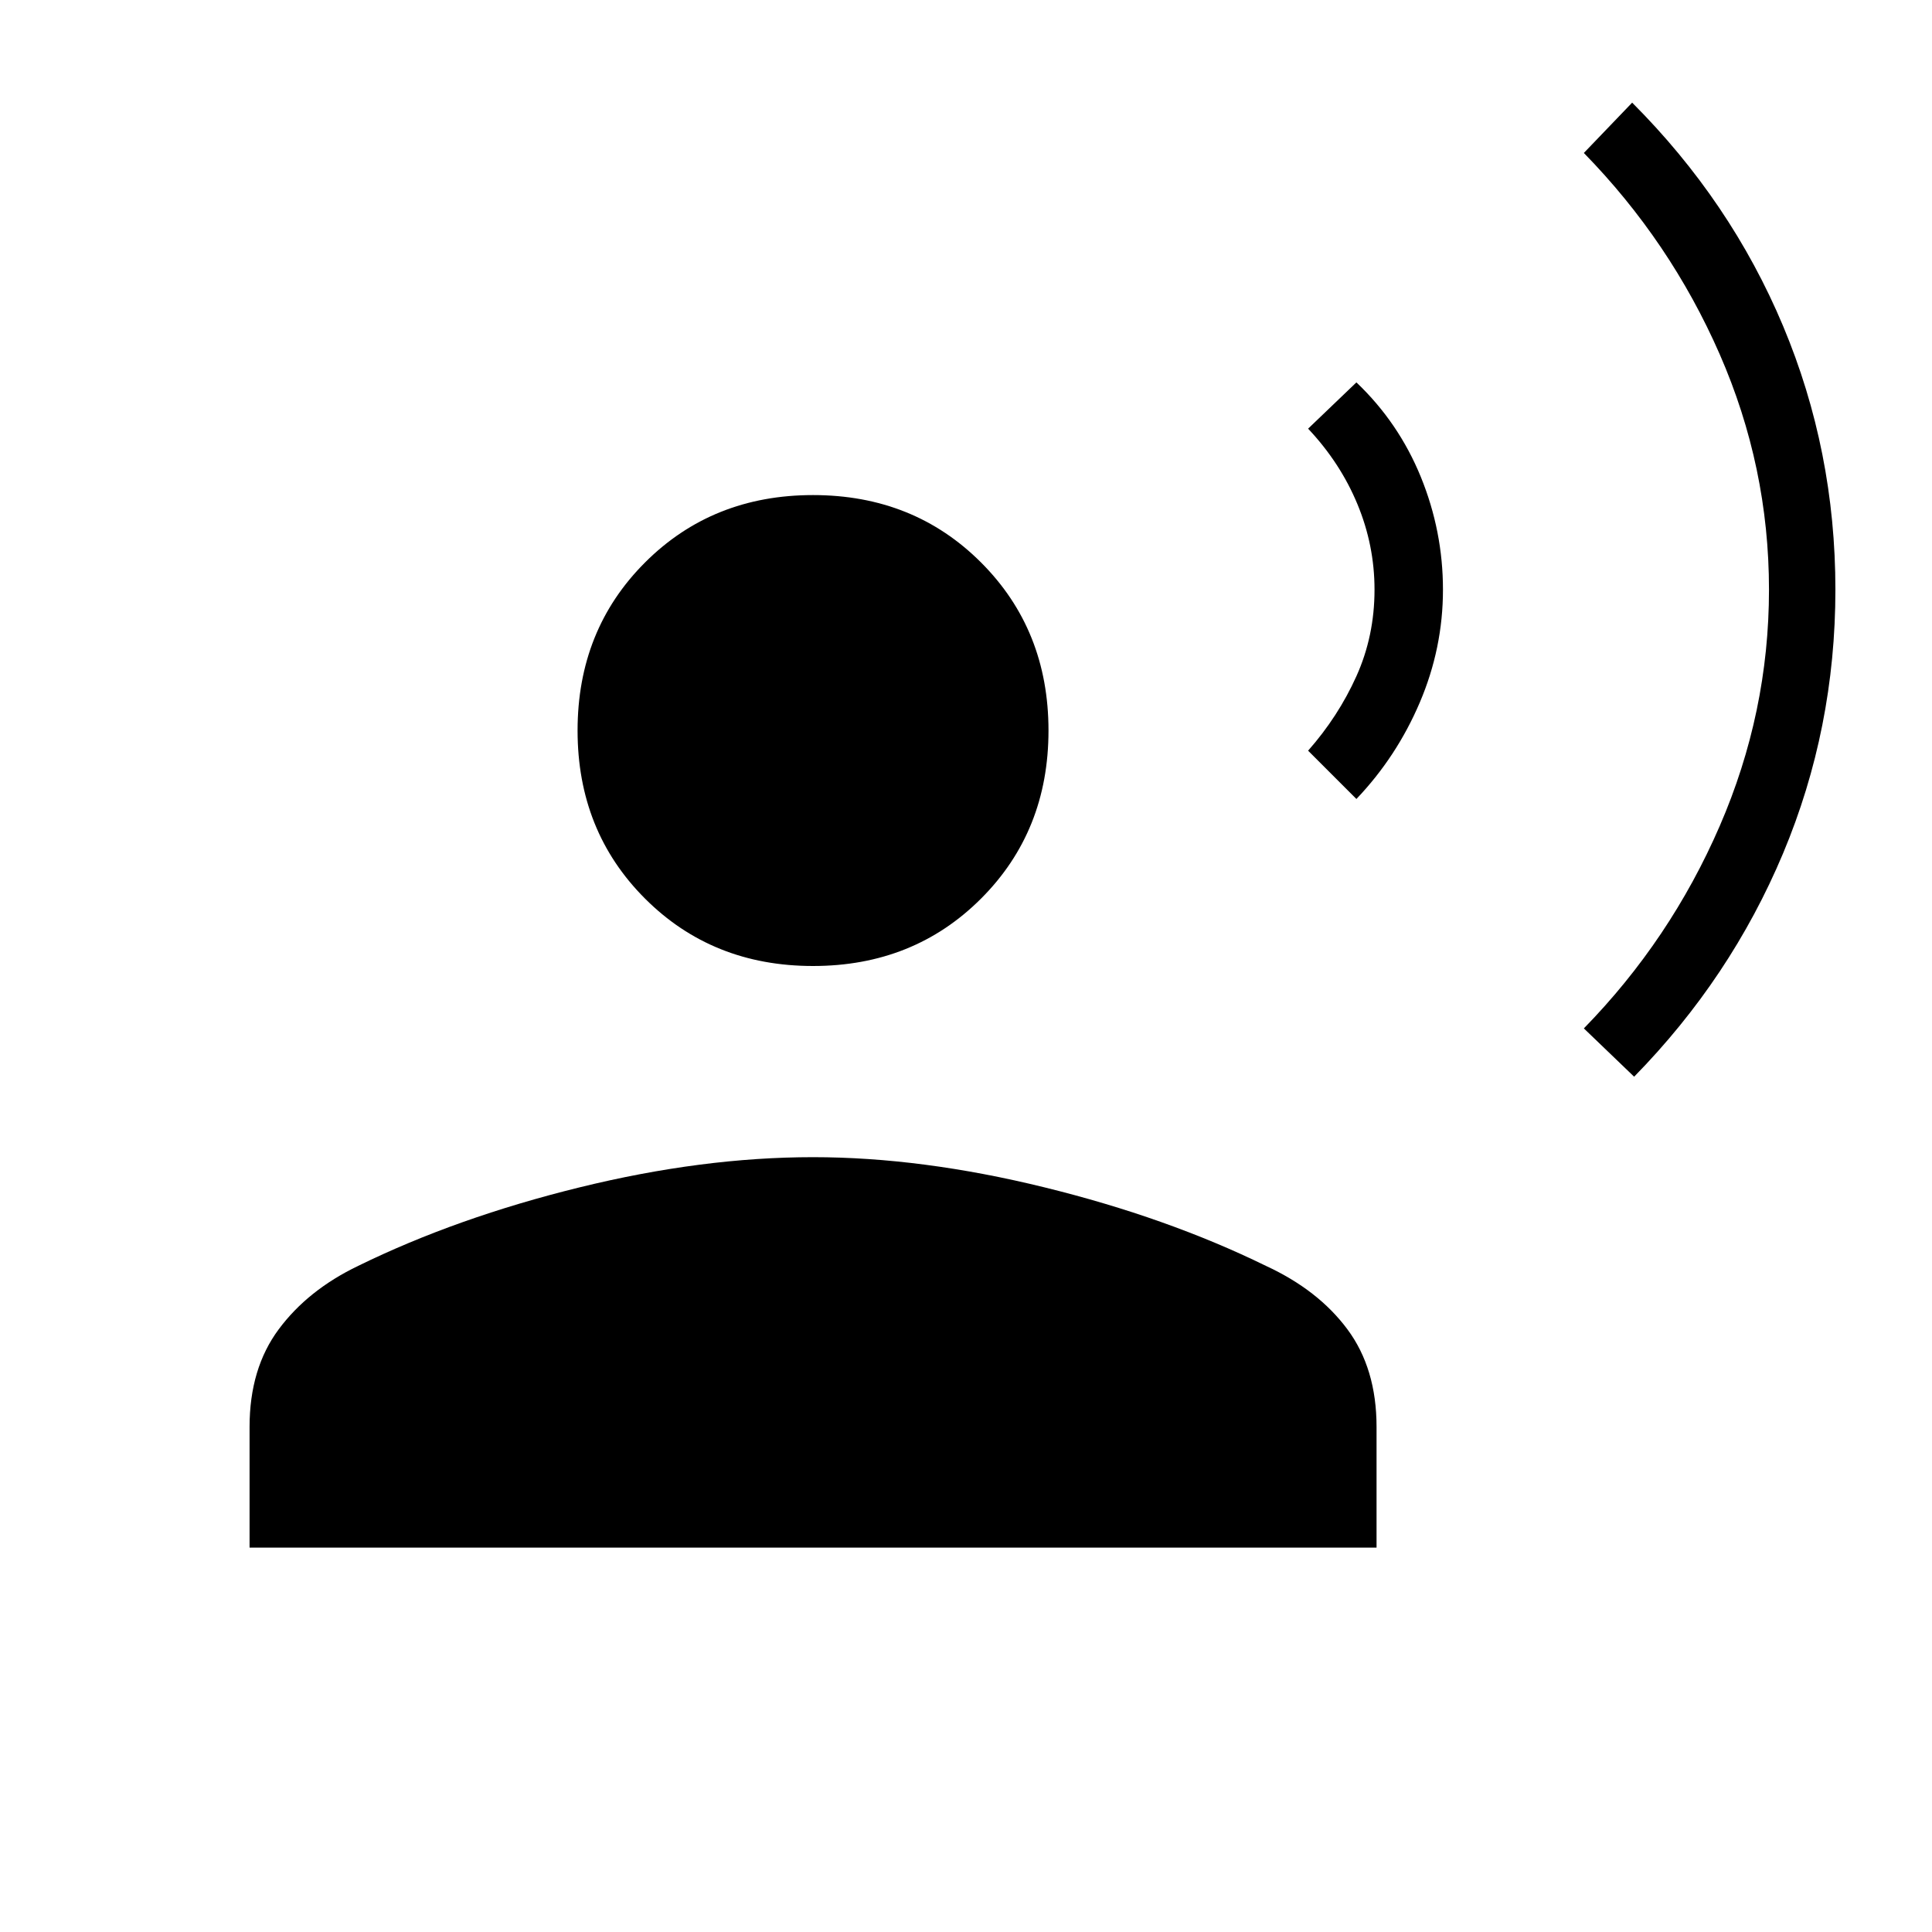 <svg xmlns="http://www.w3.org/2000/svg" height="40" width="40"><path d="M33.833 22.292 32.792 21.292Q34.583 19.458 35.604 17.104Q36.625 14.75 36.625 12.208Q36.625 9.667 35.604 7.333Q34.583 5 32.792 3.167L33.792 2.125Q35.833 4.167 36.917 6.75Q38 9.333 38 12.208Q38 15.083 36.917 17.667Q35.833 20.25 33.833 22.292ZM28.083 16.542 27.083 15.542Q27.708 14.833 28.083 14Q28.458 13.167 28.458 12.208Q28.458 11.292 28.104 10.438Q27.75 9.583 27.083 8.875L28.083 7.917Q28.958 8.75 29.417 9.875Q29.875 11 29.875 12.208Q29.875 13.417 29.396 14.542Q28.917 15.667 28.083 16.542ZM16.833 20Q14.75 20 13.354 18.604Q11.958 17.208 11.958 15.125Q11.958 13.042 13.354 11.646Q14.75 10.25 16.833 10.25Q18.917 10.25 20.312 11.646Q21.708 13.042 21.708 15.125Q21.708 17.208 20.312 18.604Q18.917 20 16.833 20ZM5.167 32.042V29.542Q5.167 28.333 5.771 27.521Q6.375 26.708 7.417 26.208Q9.458 25.208 12 24.583Q14.542 23.958 16.833 23.958Q19.083 23.958 21.625 24.583Q24.167 25.208 26.208 26.208Q27.292 26.708 27.896 27.521Q28.5 28.333 28.5 29.542V32.042Z"/></svg>